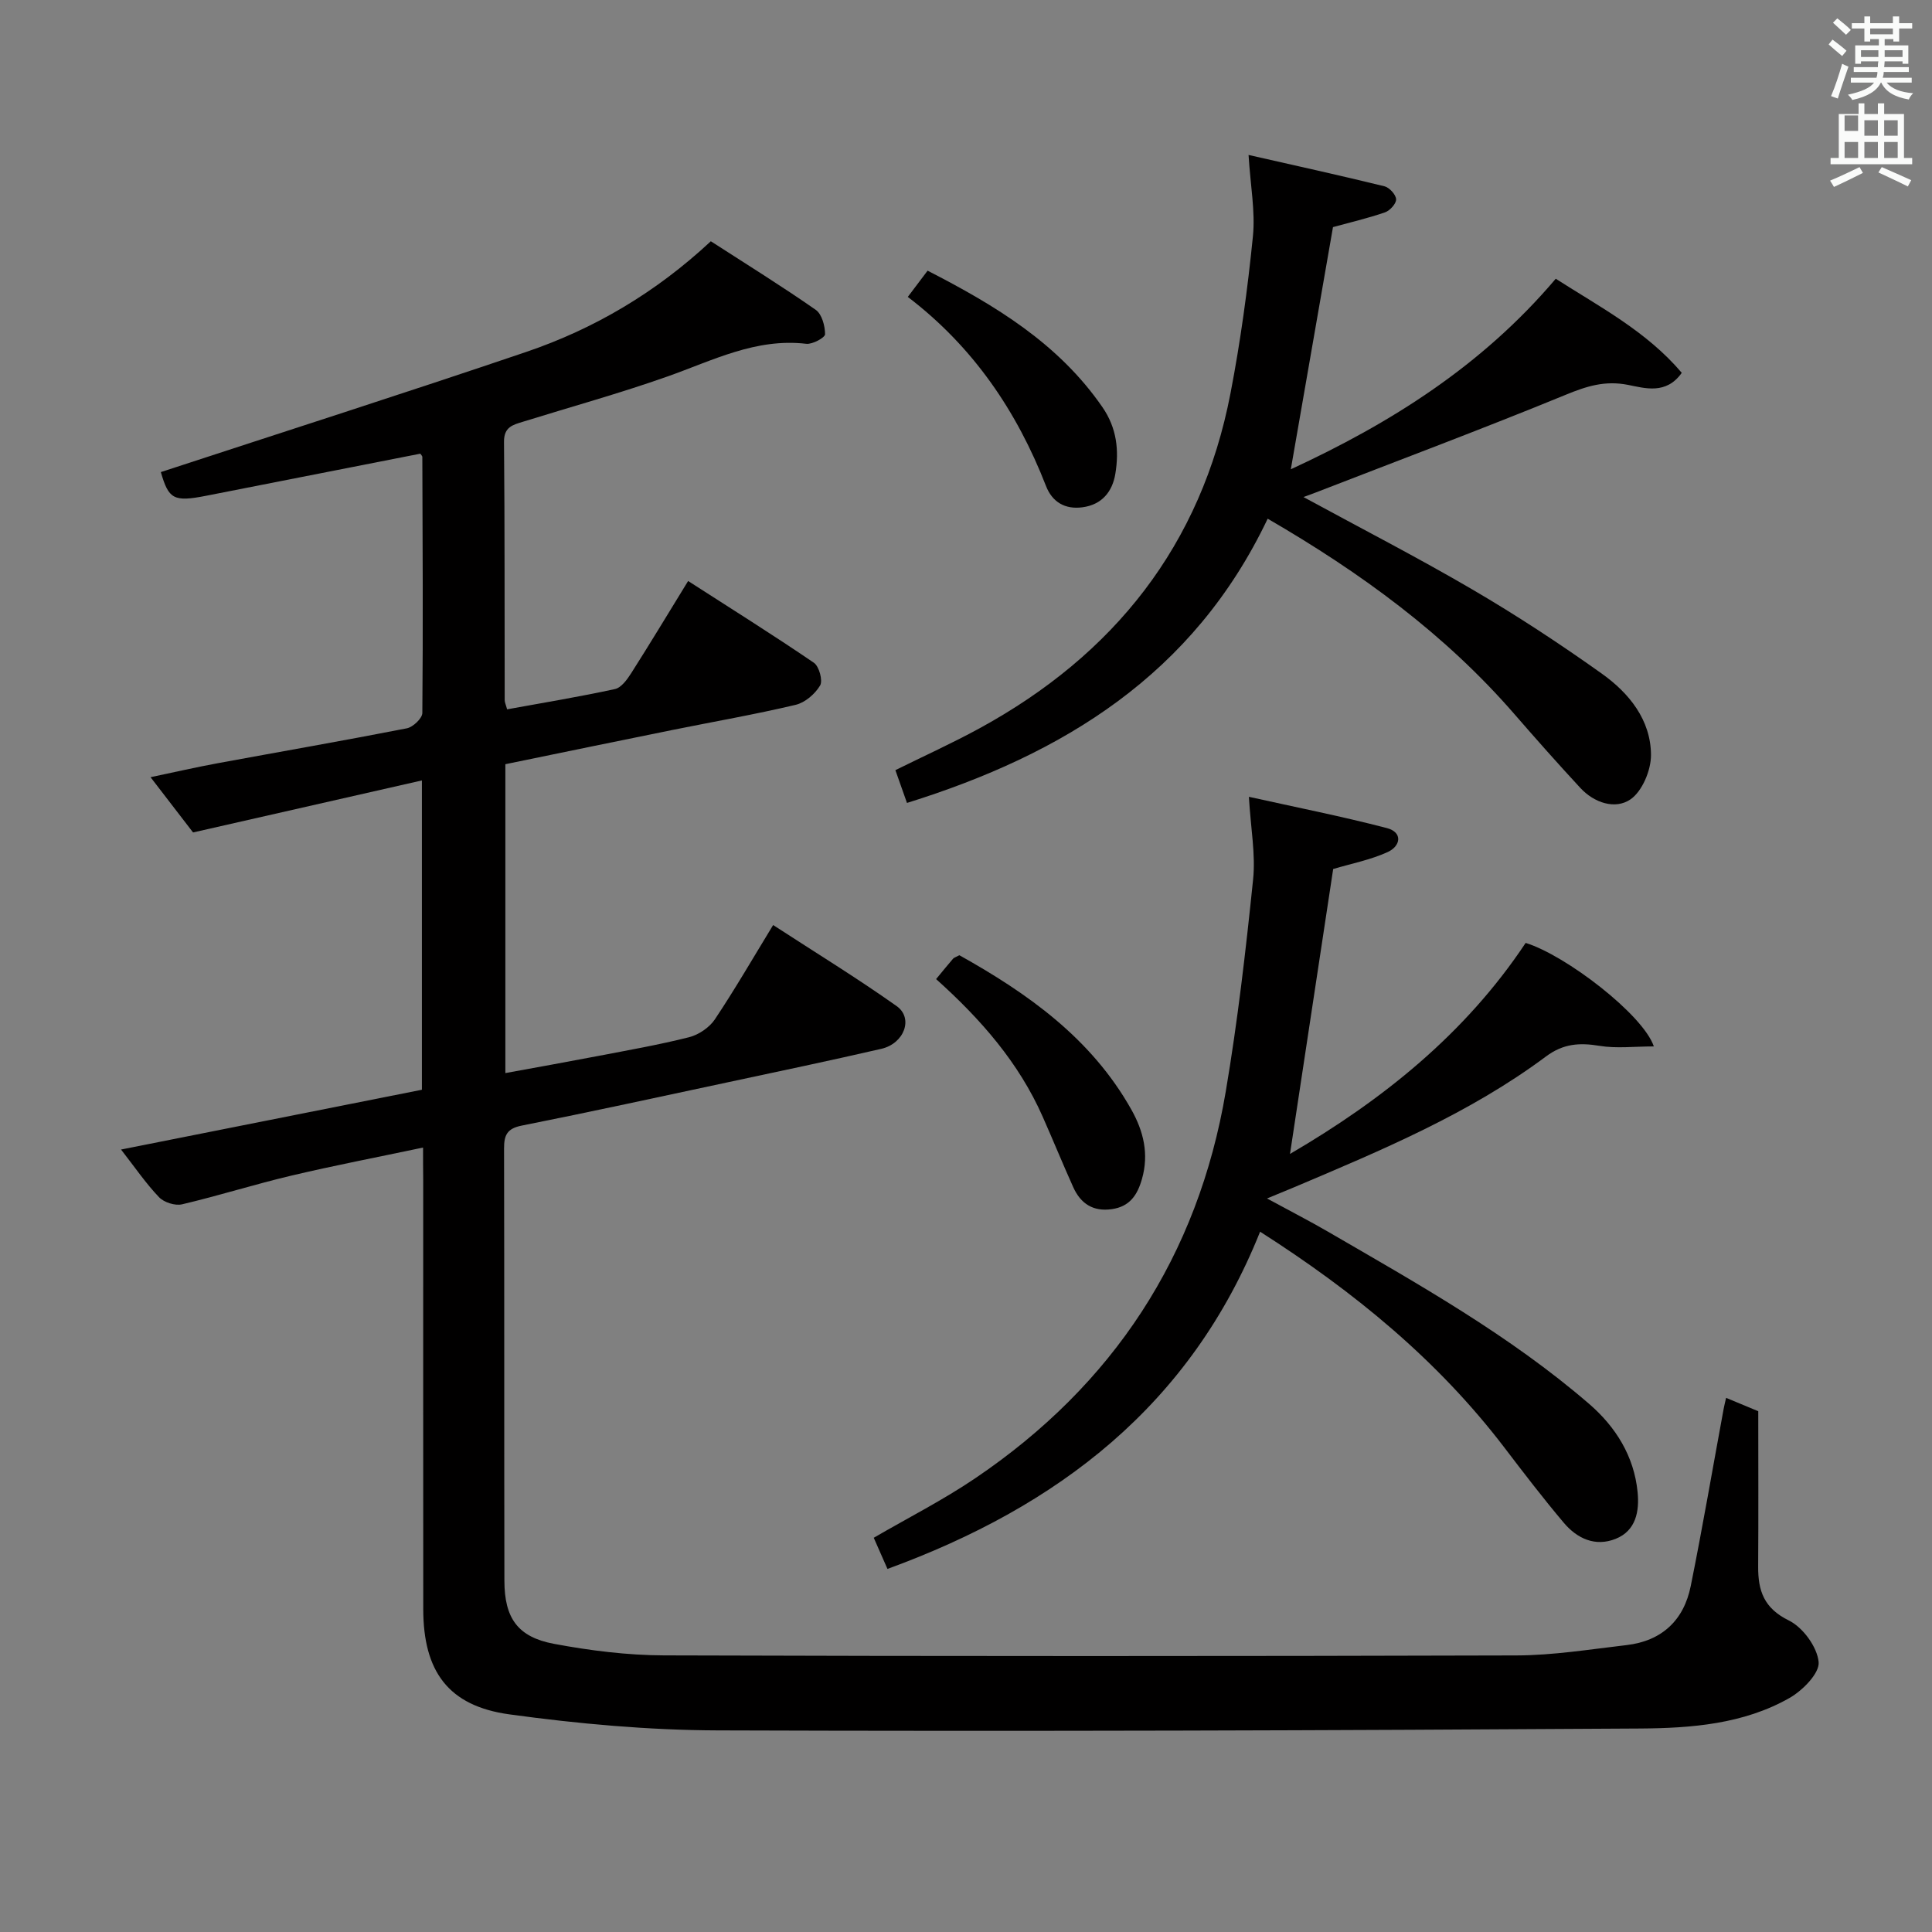 <svg enable-background="new 0 0 400 400" viewBox="0 0 400 400" xmlns="http://www.w3.org/2000/svg"><rect x="0" y="0" width="400" height="400" fill="#808080" stroke="none"/><path d="m378.6 9.2.8-1c.9.7 1.9 1.4 2.9 2.3l-.9 1.1c-1.1-.9-2-1.7-2.8-2.4zm.5 10.7c.9-2.1 1.6-4.3 2.3-6.7.4.2.8.4 1.3.6-.7 2.1-1.5 4.3-2.2 6.6zm.4-15.2.9-.9c1 .8 2 1.6 2.8 2.4l-1 1c-1-.9-1.9-1.8-2.7-2.5zm12.5-1.3h1.2v1.4h2.7v1.1h-2.7v2.7h-1.2v-.5h-1.8v1.3h4.9v3.8h-1.2v-.5h-3.7c0 .4-.1.9-.1 1.2h5.1v1h-5.2c0 .5-.1.9-.2 1.2h6v1h-5.2c1.1 1.3 2.9 2 5.5 2.2-.4.4-.7.8-.9 1.3-2.9-.5-4.8-1.6-5.7-3.5h-.1c-.8 1.7-2.7 2.9-5.9 3.6-.2-.4-.6-.8-.9-1.1 2.8-.6 4.6-1.4 5.4-2.5h-4.8v-1h5.3c.1-.3.2-.7.2-1.2h-4.9v-1h5c0-.4 0-.8.1-1.2h-3.6v.5h-1.2v-3.8h4.9v-1.3h-1.8v.5h-1.2v-2.7h-2.6v-1.1h2.6v-1.4h1.2v1.4h4.7v-1.4zm-6.7 8.4h3.6c0-.4 0-.9 0-1.4h-3.6zm1.9-4.7h4.7v-1.2h-4.7zm6.7 3.3h-3.7v1.4h3.7z" fill="#fafbfa"/><path d="m384.7 21.4h1.3v2.2h2.8v-2.2h1.3v2.2h4.1v9.1h1.7v1.3h-16.9v-1.3h1.7v-9.1h4.1v-2.2zm.3 13.2.7 1.2c-1.8.9-3.8 1.9-6 2.9-.2-.4-.5-.8-.8-1.3 2.4-1 4.4-2 6.1-2.8zm-3.1-7.5h2.8v-3.2h-2.8v4.2zm0 5.6h2.8v-3.3h-2.8zm4.1-4.6h2.8v-3.2h-2.8zm0 4.6h2.8v-3.3h-2.8zm3.6 1.9c2.1.9 4.1 1.8 6.1 2.7l-.7 1.3c-2.2-1.1-4.2-2-6.1-2.9zm3.3-9.7h-2.8v3.2h2.8zm-2.8 7.8h2.8v-3.3h-2.8z" fill="#fafbfa"/><g fill="#010000"><path d="m87.59 237.59c-9.57 2.02-18.48 3.73-27.31 5.82-7.57 1.79-15.01 4.15-22.58 5.93-1.44.34-3.74-.39-4.77-1.47-2.72-2.84-4.96-6.14-7.87-9.87 21.24-4.22 41.68-8.28 62.29-12.38 0-21.28 0-42.21 0-64.04-15.86 3.61-31.31 7.12-47.38 10.77-2.33-3.03-5.24-6.82-8.8-11.44 5.1-1.07 9.48-2.08 13.89-2.89 13.06-2.41 26.14-4.68 39.17-7.23 1.28-.25 3.2-2.07 3.21-3.17.16-17.66.06-35.32 0-52.98 0-.28-.33-.55-.42-.71-14.81 2.91-29.56 5.81-44.32 8.71-6.77 1.33-7.78.7-9.4-4.9 25.24-8.27 50.49-16.34 75.6-24.86 14.14-4.8 26.87-12.31 38.27-22.93 7.33 4.73 14.65 9.27 21.71 14.19 1.28.89 1.94 3.33 1.94 5.06 0 .7-2.61 2.13-3.89 1.98-10.46-1.23-19.39 3.47-28.75 6.77-9.85 3.48-19.94 6.27-29.92 9.37-2.06.64-3.93 1.06-3.91 4.13.16 17.83.1 35.66.14 53.49 0 .48.24.95.5 1.92 7.46-1.36 14.94-2.59 22.34-4.2 1.31-.29 2.53-1.99 3.37-3.31 3.92-6.16 7.69-12.42 11.77-19.06 8.87 5.71 17.57 11.15 26.04 16.93 1.08.74 1.89 3.7 1.28 4.71-1.05 1.76-3.12 3.54-5.07 4-8.4 1.99-16.92 3.47-25.39 5.18-11.52 2.33-23.03 4.71-34.7 7.11v63.95c6.55-1.2 12.83-2.32 19.09-3.52 6.34-1.22 12.71-2.33 18.96-3.91 1.99-.51 4.2-2.01 5.33-3.7 4.14-6.2 7.88-12.67 12.06-19.52 8.75 5.69 17.35 10.96 25.57 16.78 3.53 2.5 1.58 7.76-3.18 8.85-10.51 2.42-21.06 4.64-31.61 6.89-14.28 3.05-28.54 6.16-42.86 9.01-3.02.6-3.64 1.99-3.63 4.73.07 29.83.01 59.66.07 89.49.01 7.73 2.74 11.66 10.27 13.07 7.48 1.4 15.16 2.36 22.76 2.39 58.83.19 117.66.18 176.49.01 7.61-.02 15.22-1.26 22.81-2.14 7.3-.85 11.86-5.13 13.29-12.23 2.46-12.19 4.55-24.44 6.81-36.67.12-.64.28-1.27.51-2.29 2.31.96 4.41 1.84 6.66 2.77 0 10.86.05 21.51-.02 32.17-.03 5 1.19 8.62 6.35 11.15 2.91 1.43 5.87 5.48 6.17 8.6.22 2.32-3.32 5.9-6.02 7.44-9.52 5.42-20.36 6.26-30.93 6.33-63.66.41-127.32.61-190.97.39-14.4-.05-28.88-1.36-43.16-3.32-12.67-1.74-17.81-8.94-17.82-21.78-.02-29.66-.01-59.33-.01-88.99-.03-1.97-.03-3.93-.03-6.58z"/><path d="m260.89 255.01c-14.37 35.91-41.75 56.89-77.15 69.82-1.02-2.32-1.86-4.23-2.84-6.45 7.06-4.11 14.32-7.79 21.01-12.32 28.57-19.32 46.11-46.02 51.87-80.07 2.46-14.54 4.15-29.23 5.66-43.9.54-5.2-.49-10.57-.87-17.12 9.67 2.15 19.18 4.03 28.55 6.47 3.38.88 2.87 3.75.18 4.97-3.55 1.62-7.49 2.38-11.28 3.51-2.92 19.28-5.92 39.02-8.94 58.99 19.16-11.19 36.26-24.84 48.79-43.69 8.29 2.55 24.31 14.83 26.54 21.43-4.06 0-7.74.46-11.24-.12-4.13-.68-7.5-.48-11.09 2.2-15.86 11.82-33.99 19.39-52.05 27.04-1.46.62-2.94 1.22-5.71 2.36 4.99 2.71 8.86 4.69 12.61 6.87 18.7 10.85 37.59 21.44 54.06 35.64 5.53 4.77 9.34 10.86 10.06 18.31.38 3.89-.31 7.96-4.55 9.65-4.23 1.69-7.97-.06-10.72-3.31-4.29-5.08-8.34-10.37-12.37-15.66-13.79-18.05-31.02-32.17-50.52-44.62z"/><path d="m262.46 107.39c-15.37 32.3-42.31 48.75-74.68 58.85-.86-2.43-1.57-4.43-2.4-6.79 5.88-2.91 11.76-5.57 17.4-8.65 27.86-15.21 45.92-37.9 51.98-69.37 2.07-10.73 3.55-21.6 4.64-32.48.52-5.16-.51-10.47-.9-16.87 9.56 2.17 18.88 4.22 28.14 6.49 1.02.25 2.37 1.73 2.41 2.69.04.9-1.29 2.36-2.31 2.71-3.58 1.23-7.28 2.09-10.76 3.05-2.86 16.45-5.75 33.04-8.73 50.14 20.56-9.5 39.56-21.39 54.85-39.45 9.13 5.85 18.81 10.89 26.09 19.48-3.23 4.57-7.63 3.18-11.15 2.49-4.76-.93-8.53.27-12.84 2.04-17.18 7.05-34.58 13.57-51.9 20.29-.73.28-1.47.55-2.43.9 11.91 6.48 23.64 12.51 35.01 19.16 9.18 5.37 18.1 11.23 26.76 17.4 5.64 4.02 10.15 9.57 10.18 16.84.01 3.16-1.81 7.52-4.26 9.2-3.14 2.14-7.5.73-10.37-2.38-4.63-5-9.16-10.11-13.63-15.26-14.35-16.54-31.71-29.23-51.1-40.48z"/><path d="m193.81 202.71c1.38-1.67 2.42-2.96 3.51-4.22.2-.23.56-.32 1.31-.72 14.14 7.9 27.31 17.19 35.61 31.97 2.51 4.47 3.67 9.18 2.19 14.36-.95 3.34-2.54 5.71-6.23 6.24-3.88.56-6.46-1.14-7.99-4.53-2.18-4.84-4.18-9.75-6.33-14.6-4.93-11.17-12.77-20.16-22.07-28.5z"/><path d="m187.95 61.47c1.44-1.91 2.62-3.47 4.1-5.43 14.01 7.19 27.09 15.06 36.19 28.25 2.98 4.31 3.48 8.95 2.68 13.8-.61 3.71-2.79 6.41-6.82 6.94-3.61.48-6.25-1.09-7.54-4.42-6.04-15.5-15.08-28.82-28.61-39.14z"/></g></svg>